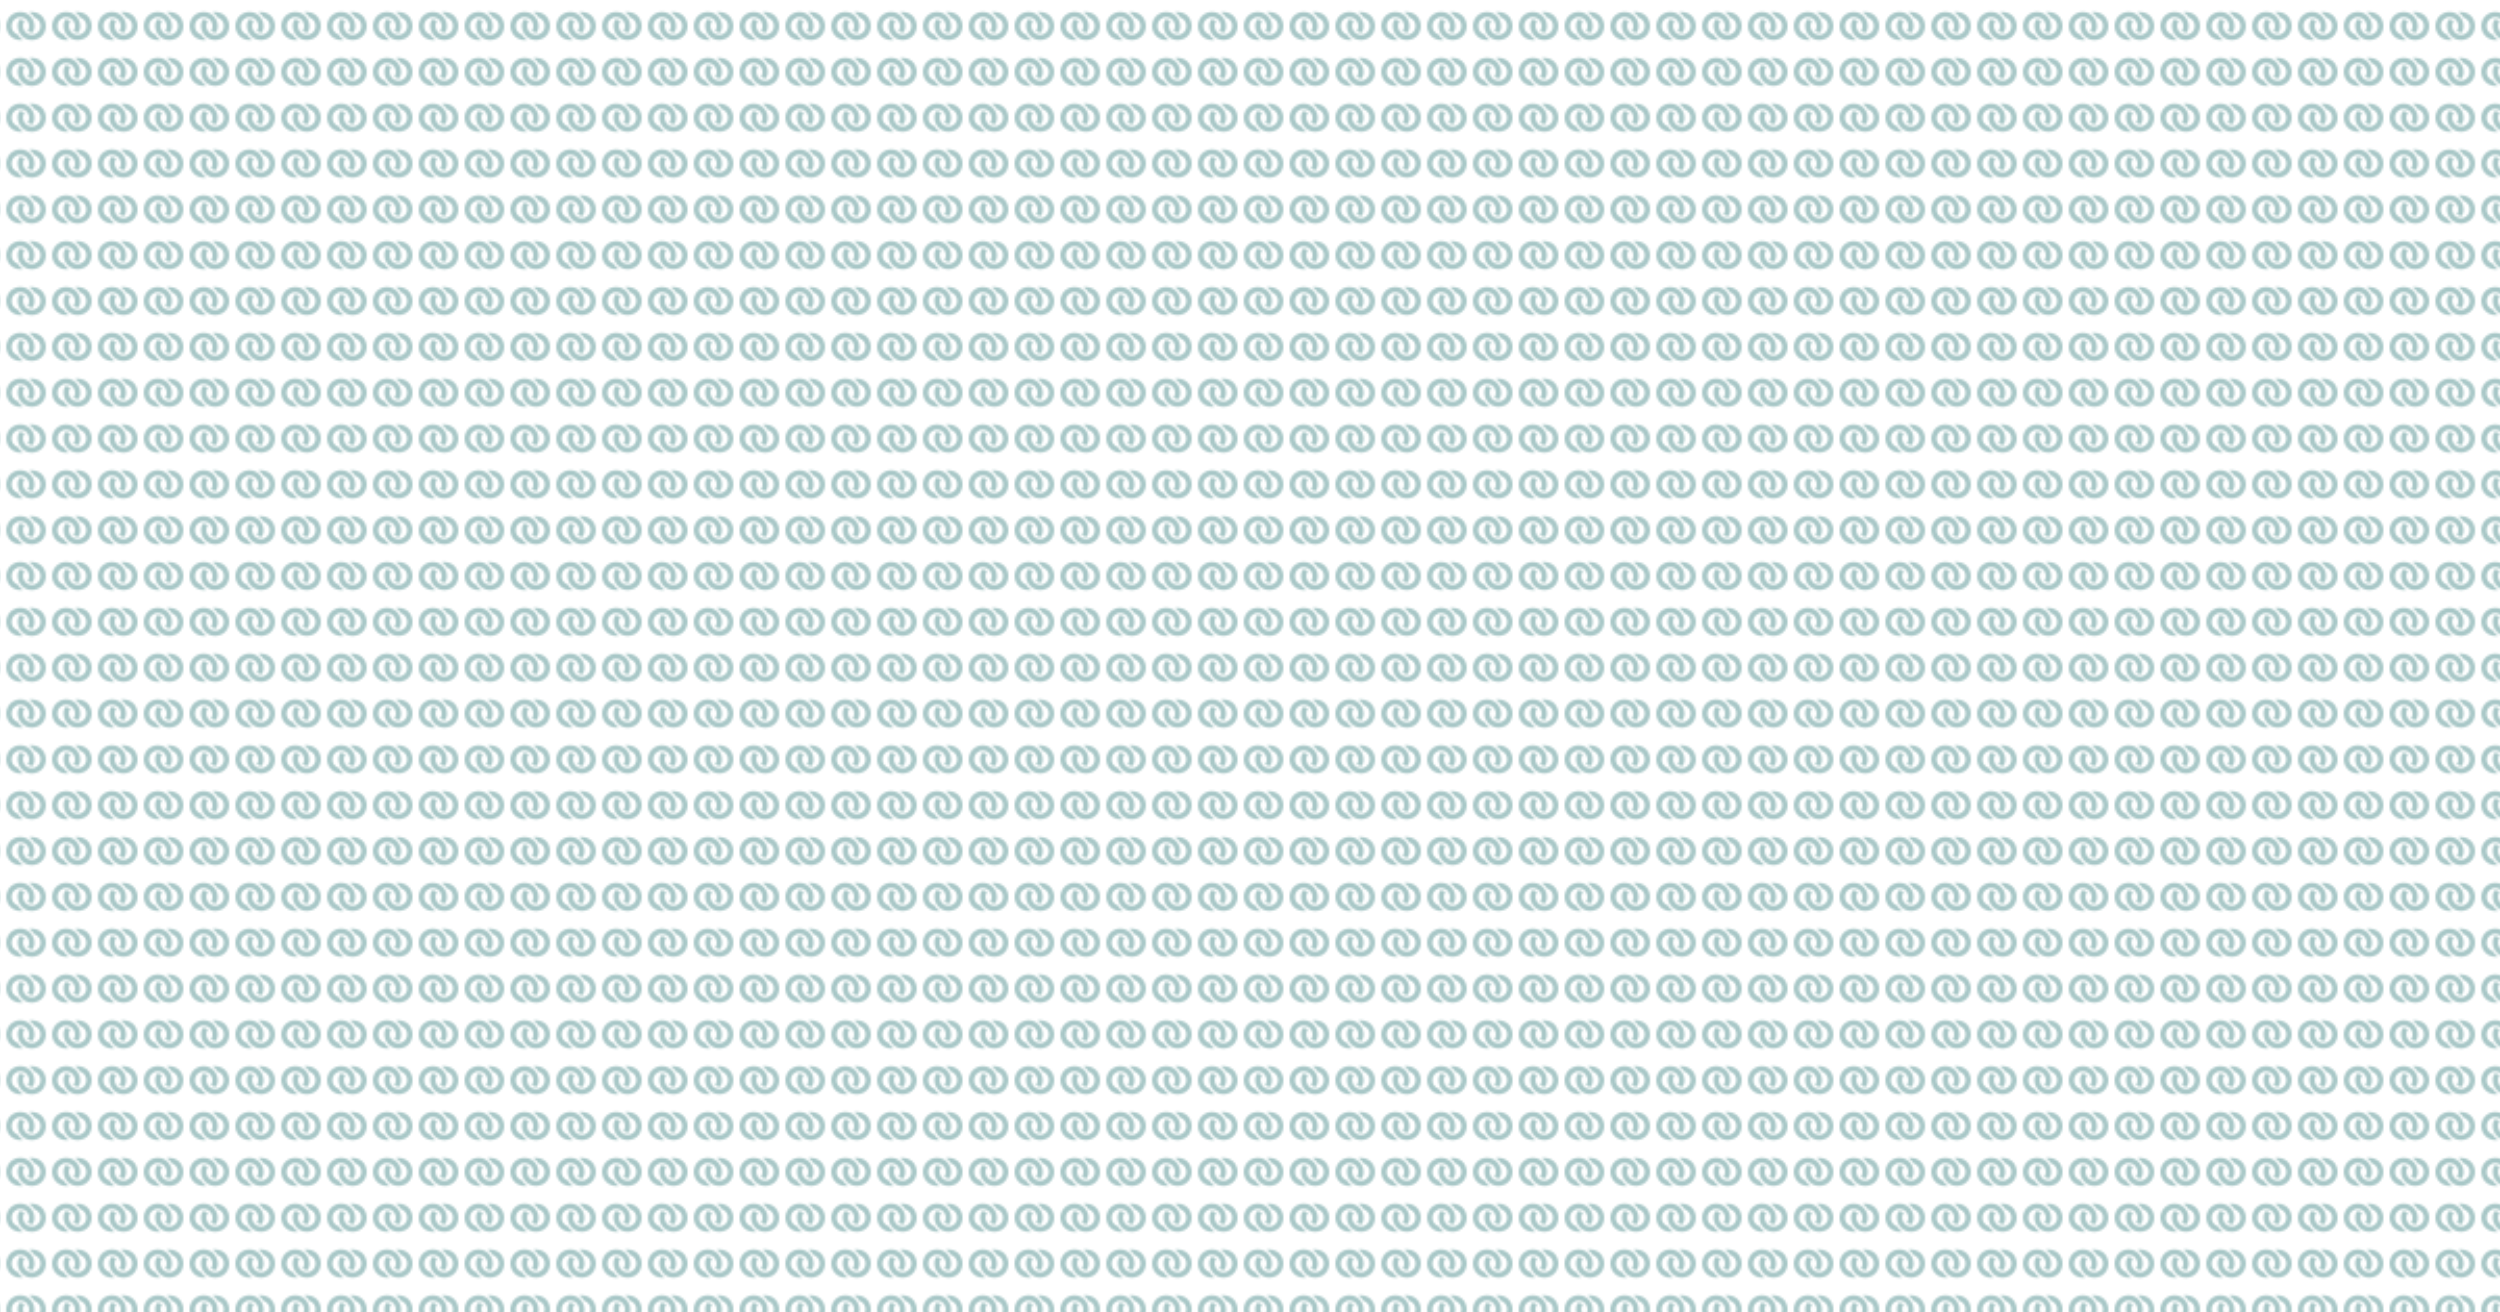 <svg id="10015.io" viewBox="0 0 1200 630" xmlns="http://www.w3.org/2000/svg">
    <defs>
        <pattern id="svg-pattern" x="0" y="0" width="22" height="22" patternUnits="userSpaceOnUse"
            patternTransform="translate(3, 3) rotate(0) skewX(0)"><svg width="19" height="19" viewBox="0 0 100 100">
                <g fill="rgba(80, 143, 142, 0.99)" opacity="0.5">
                    <path
                        d="M64.588 14.342C62.308 14.342 60.078 14.558 57.916 14.968C63.37 18.45 67.959 23.171 71.286 28.731C95.224 36.682 90.14 71.759 64.588 72.255C46.84 72.436 36.101 51.844 46.185 37.43C42.709 34.429 37.554 32.94 32.816 33.826C20.659 56.924 38.326 85.982 64.589 85.618C111.808 83.873 111.8 16.083 64.588 14.342V14.342Z">
                    </path>
                    <path
                        d="M28.942 71.23C5.005 63.279 10.089 28.202 35.64 27.706C53.389 27.526 64.127 48.116 54.044 62.532C57.52 65.532 62.676 67.022 67.415 66.134C79.568 43.038 61.903 13.978 35.64 14.343C15.958 14.342 0.002 30.298 0.002 49.98C-0.243 72.075 20.694 89.316 42.311 84.993C36.857 81.51 32.269 76.789 28.942 71.23V71.23Z">
                    </path>
                </g>
            </svg></pattern>
    </defs>
    <rect x="0" y="0" width="100%" height="100%" fill="rgba(255, 255, 255, 0)"></rect>
    <rect x="0" y="0" width="100%" height="100%" fill="url(#svg-pattern)"></rect>
</svg>